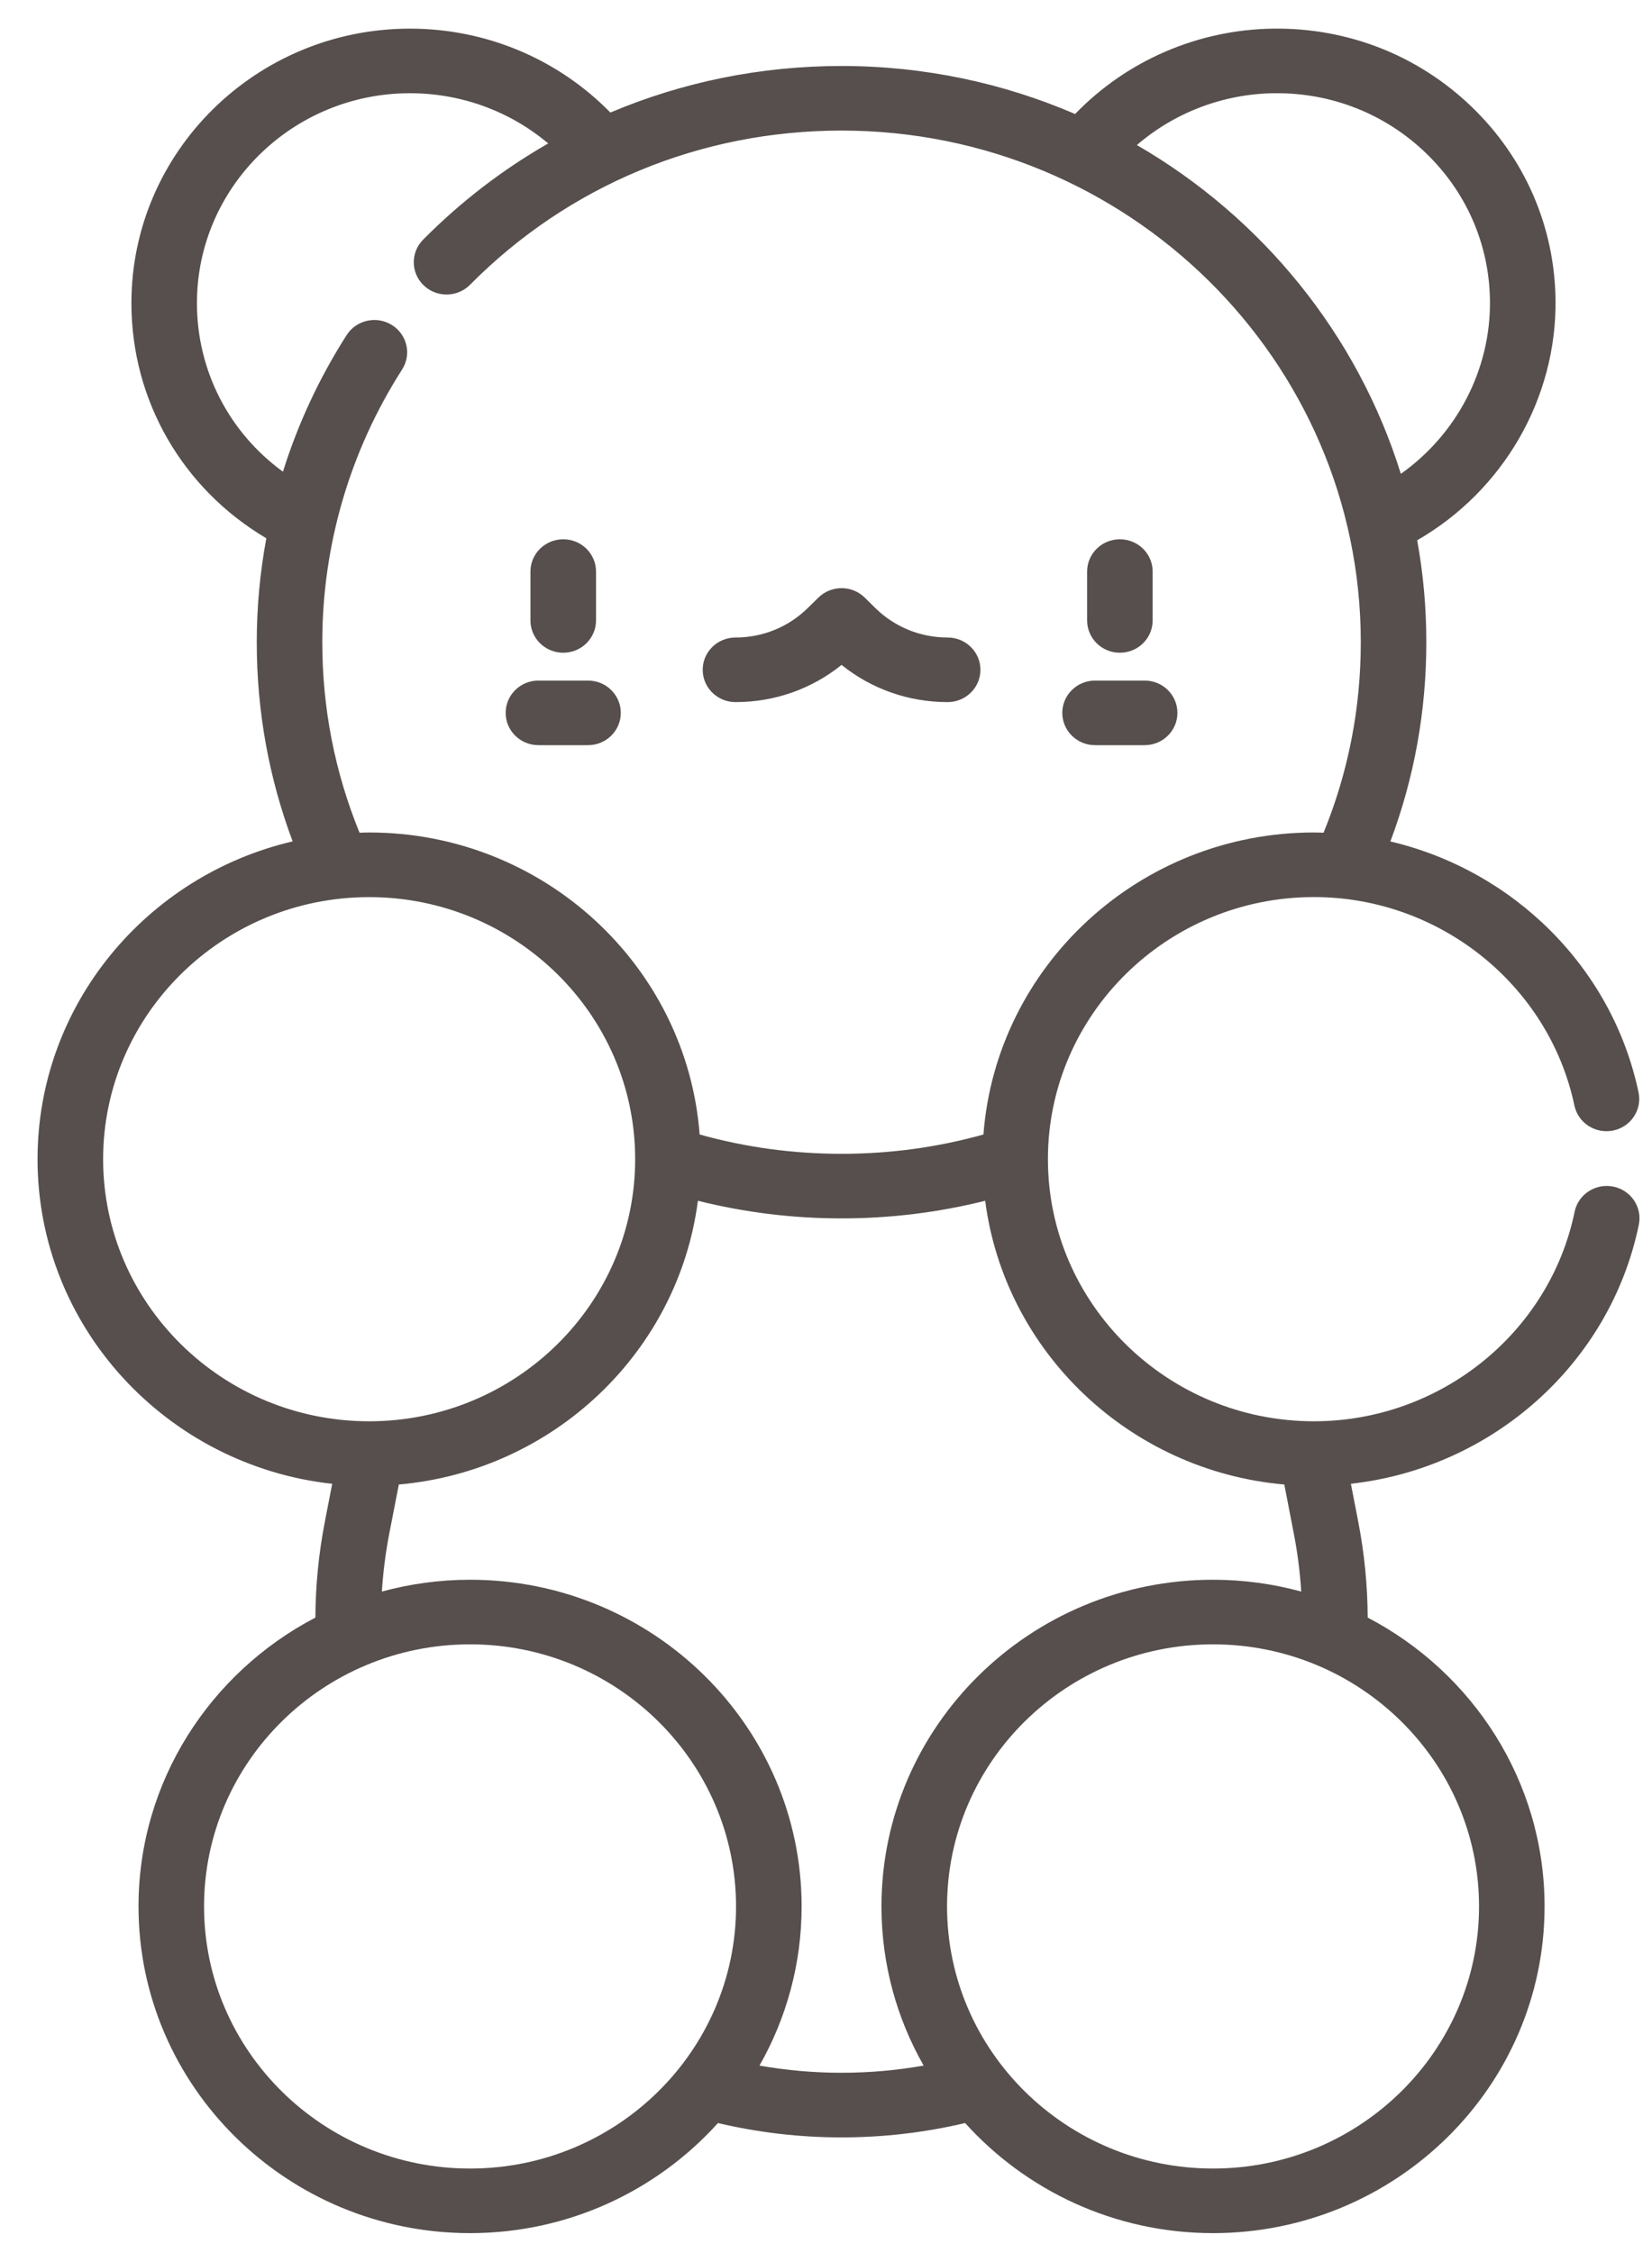 <svg width="33" height="45" viewBox="0 0 33 45" fill="none" xmlns="http://www.w3.org/2000/svg">
<rect width="32" height="44.03" fill="black" fill-opacity="0" transform="translate(0.75 0.572)"/>
<path d="M32.737 24.461C32.809 24.112 32.581 23.771 32.226 23.7C31.872 23.629 31.526 23.854 31.454 24.203C30.953 26.628 28.763 28.387 26.247 28.387C23.317 28.387 20.933 26.039 20.933 23.152C20.933 20.266 23.317 17.917 26.247 17.917C28.752 17.917 30.94 19.668 31.45 22.08C31.523 22.428 31.87 22.652 32.224 22.58C32.578 22.507 32.805 22.166 32.731 21.817C32.203 19.313 30.224 17.383 27.774 16.806C28.251 15.536 28.492 14.201 28.492 12.827C28.492 12.132 28.43 11.452 28.309 10.791C30.027 9.802 31.099 7.959 31.073 5.98C31.052 4.516 30.455 3.147 29.39 2.126C28.325 1.104 26.922 0.553 25.434 0.572C23.93 0.592 22.506 1.21 21.476 2.277C20.046 1.661 18.469 1.318 16.811 1.318C15.194 1.318 13.631 1.639 12.193 2.248C11.146 1.179 9.712 0.572 8.189 0.572C5.121 0.572 2.625 3.031 2.625 6.054C2.625 8.001 3.647 9.762 5.32 10.751C5.194 11.432 5.129 12.126 5.129 12.827C5.129 14.2 5.37 15.535 5.846 16.805C2.928 17.486 0.75 20.073 0.75 23.152C0.75 26.505 3.33 29.273 6.636 29.636L6.489 30.394C6.366 31.028 6.303 31.67 6.3 32.308C4.201 33.404 2.767 35.578 2.767 38.077C2.767 41.675 5.738 44.602 9.39 44.602C11.358 44.602 13.127 43.751 14.342 42.403C15.145 42.593 15.974 42.69 16.81 42.69C17.647 42.69 18.476 42.593 19.279 42.403C20.494 43.75 22.263 44.602 24.231 44.602C27.883 44.602 30.854 41.675 30.854 38.077C30.854 35.578 29.42 33.404 27.321 32.308C27.318 31.67 27.255 31.027 27.132 30.394L26.985 29.635C29.802 29.323 32.162 27.244 32.737 24.461V24.461ZM25.451 1.862C26.586 1.847 27.662 2.269 28.476 3.05C29.291 3.831 29.748 4.878 29.763 5.997C29.782 7.378 29.101 8.673 27.983 9.464C27.118 6.681 25.21 4.344 22.71 2.897C23.465 2.247 24.434 1.875 25.451 1.862V1.862ZM6.438 12.827C6.438 10.892 6.989 9.009 8.032 7.381C8.225 7.079 8.134 6.681 7.828 6.491C7.522 6.301 7.118 6.391 6.925 6.692C6.378 7.547 5.952 8.464 5.652 9.421C4.577 8.639 3.934 7.404 3.934 6.054C3.934 3.742 5.843 1.862 8.19 1.862C9.214 1.862 10.186 2.221 10.951 2.865C10.045 3.384 9.205 4.027 8.452 4.787C8.199 5.042 8.204 5.451 8.463 5.699C8.721 5.948 9.136 5.943 9.389 5.688C11.357 3.702 13.993 2.608 16.811 2.608C22.53 2.608 27.183 7.192 27.183 12.827C27.183 14.146 26.933 15.424 26.439 16.632C26.376 16.63 26.312 16.627 26.247 16.627C22.764 16.627 19.902 19.291 19.645 22.659C18.727 22.916 17.776 23.045 16.811 23.045C15.846 23.045 14.894 22.916 13.976 22.659C13.719 19.291 10.857 16.627 7.374 16.627C7.31 16.627 7.246 16.63 7.182 16.632C6.689 15.424 6.438 14.146 6.438 12.827V12.827ZM2.06 23.152C2.06 20.266 4.444 17.918 7.374 17.918C10.304 17.918 12.688 20.266 12.688 23.152C12.688 26.039 10.304 28.387 7.374 28.387C4.444 28.387 2.06 26.039 2.06 23.152ZM9.39 43.312C6.46 43.312 4.076 40.963 4.076 38.077C4.076 35.19 6.46 32.842 9.39 32.842C12.32 32.842 14.703 35.19 14.703 38.077C14.703 40.963 12.32 43.312 9.39 43.312ZM29.545 38.077C29.545 40.963 27.161 43.312 24.231 43.312C21.301 43.312 18.918 40.963 18.918 38.077C18.918 35.19 21.301 32.842 24.231 32.842C27.161 32.842 29.545 35.19 29.545 38.077ZM24.231 31.552C20.579 31.552 17.608 34.479 17.608 38.077C17.608 39.23 17.915 40.315 18.451 41.256C17.912 41.35 17.364 41.399 16.811 41.399C16.257 41.399 15.709 41.35 15.171 41.256C15.706 40.315 16.013 39.23 16.013 38.077C16.013 34.479 13.042 31.552 9.39 31.552C8.78 31.552 8.189 31.635 7.628 31.788C7.653 31.403 7.701 31.018 7.775 30.636L7.967 29.65C11.062 29.378 13.55 27 13.941 23.983C14.875 24.216 15.837 24.335 16.811 24.335C17.785 24.335 18.746 24.216 19.68 23.983C20.071 27 22.559 29.378 25.655 29.65L25.846 30.636C25.92 31.018 25.969 31.403 25.993 31.788C25.432 31.635 24.841 31.552 24.231 31.552V31.552Z" fill="#564F4D"/>
<path d="M14.692 14.023C15.473 14.023 16.214 13.761 16.811 13.28C17.408 13.761 18.148 14.023 18.93 14.023C19.291 14.023 19.585 13.734 19.585 13.378C19.585 13.022 19.291 12.733 18.93 12.733C18.384 12.733 17.87 12.523 17.484 12.143L17.274 11.936C17.151 11.815 16.984 11.747 16.811 11.747C16.637 11.747 16.471 11.815 16.348 11.936L16.137 12.143C15.751 12.523 15.238 12.733 14.692 12.733C14.33 12.733 14.037 13.022 14.037 13.378C14.037 13.734 14.33 14.023 14.692 14.023Z" fill="#564F4D"/>
<path d="M22.37 13.037C22.732 13.037 23.025 12.748 23.025 12.392V11.416C23.025 11.059 22.732 10.771 22.37 10.771C22.009 10.771 21.716 11.059 21.716 11.416V12.392C21.716 12.748 22.009 13.037 22.37 13.037Z" fill="#564F4D"/>
<path d="M11.251 13.037C11.613 13.037 11.906 12.748 11.906 12.392V11.416C11.906 11.059 11.613 10.771 11.251 10.771C10.89 10.771 10.596 11.059 10.596 11.416V12.392C10.596 12.748 10.89 13.037 11.251 13.037Z" fill="#564F4D"/>
<path d="M21.874 14.883H22.866C23.227 14.883 23.52 14.594 23.52 14.238C23.52 13.882 23.227 13.593 22.866 13.593H21.874C21.513 13.593 21.22 13.882 21.22 14.238C21.22 14.594 21.513 14.883 21.874 14.883V14.883Z" fill="#564F4D"/>
<path d="M10.755 14.883H11.747C12.108 14.883 12.401 14.594 12.401 14.238C12.401 13.882 12.108 13.593 11.747 13.593H10.755C10.394 13.593 10.101 13.882 10.101 14.238C10.101 14.594 10.394 14.883 10.755 14.883Z" fill="#564F4D"/>
</svg>
